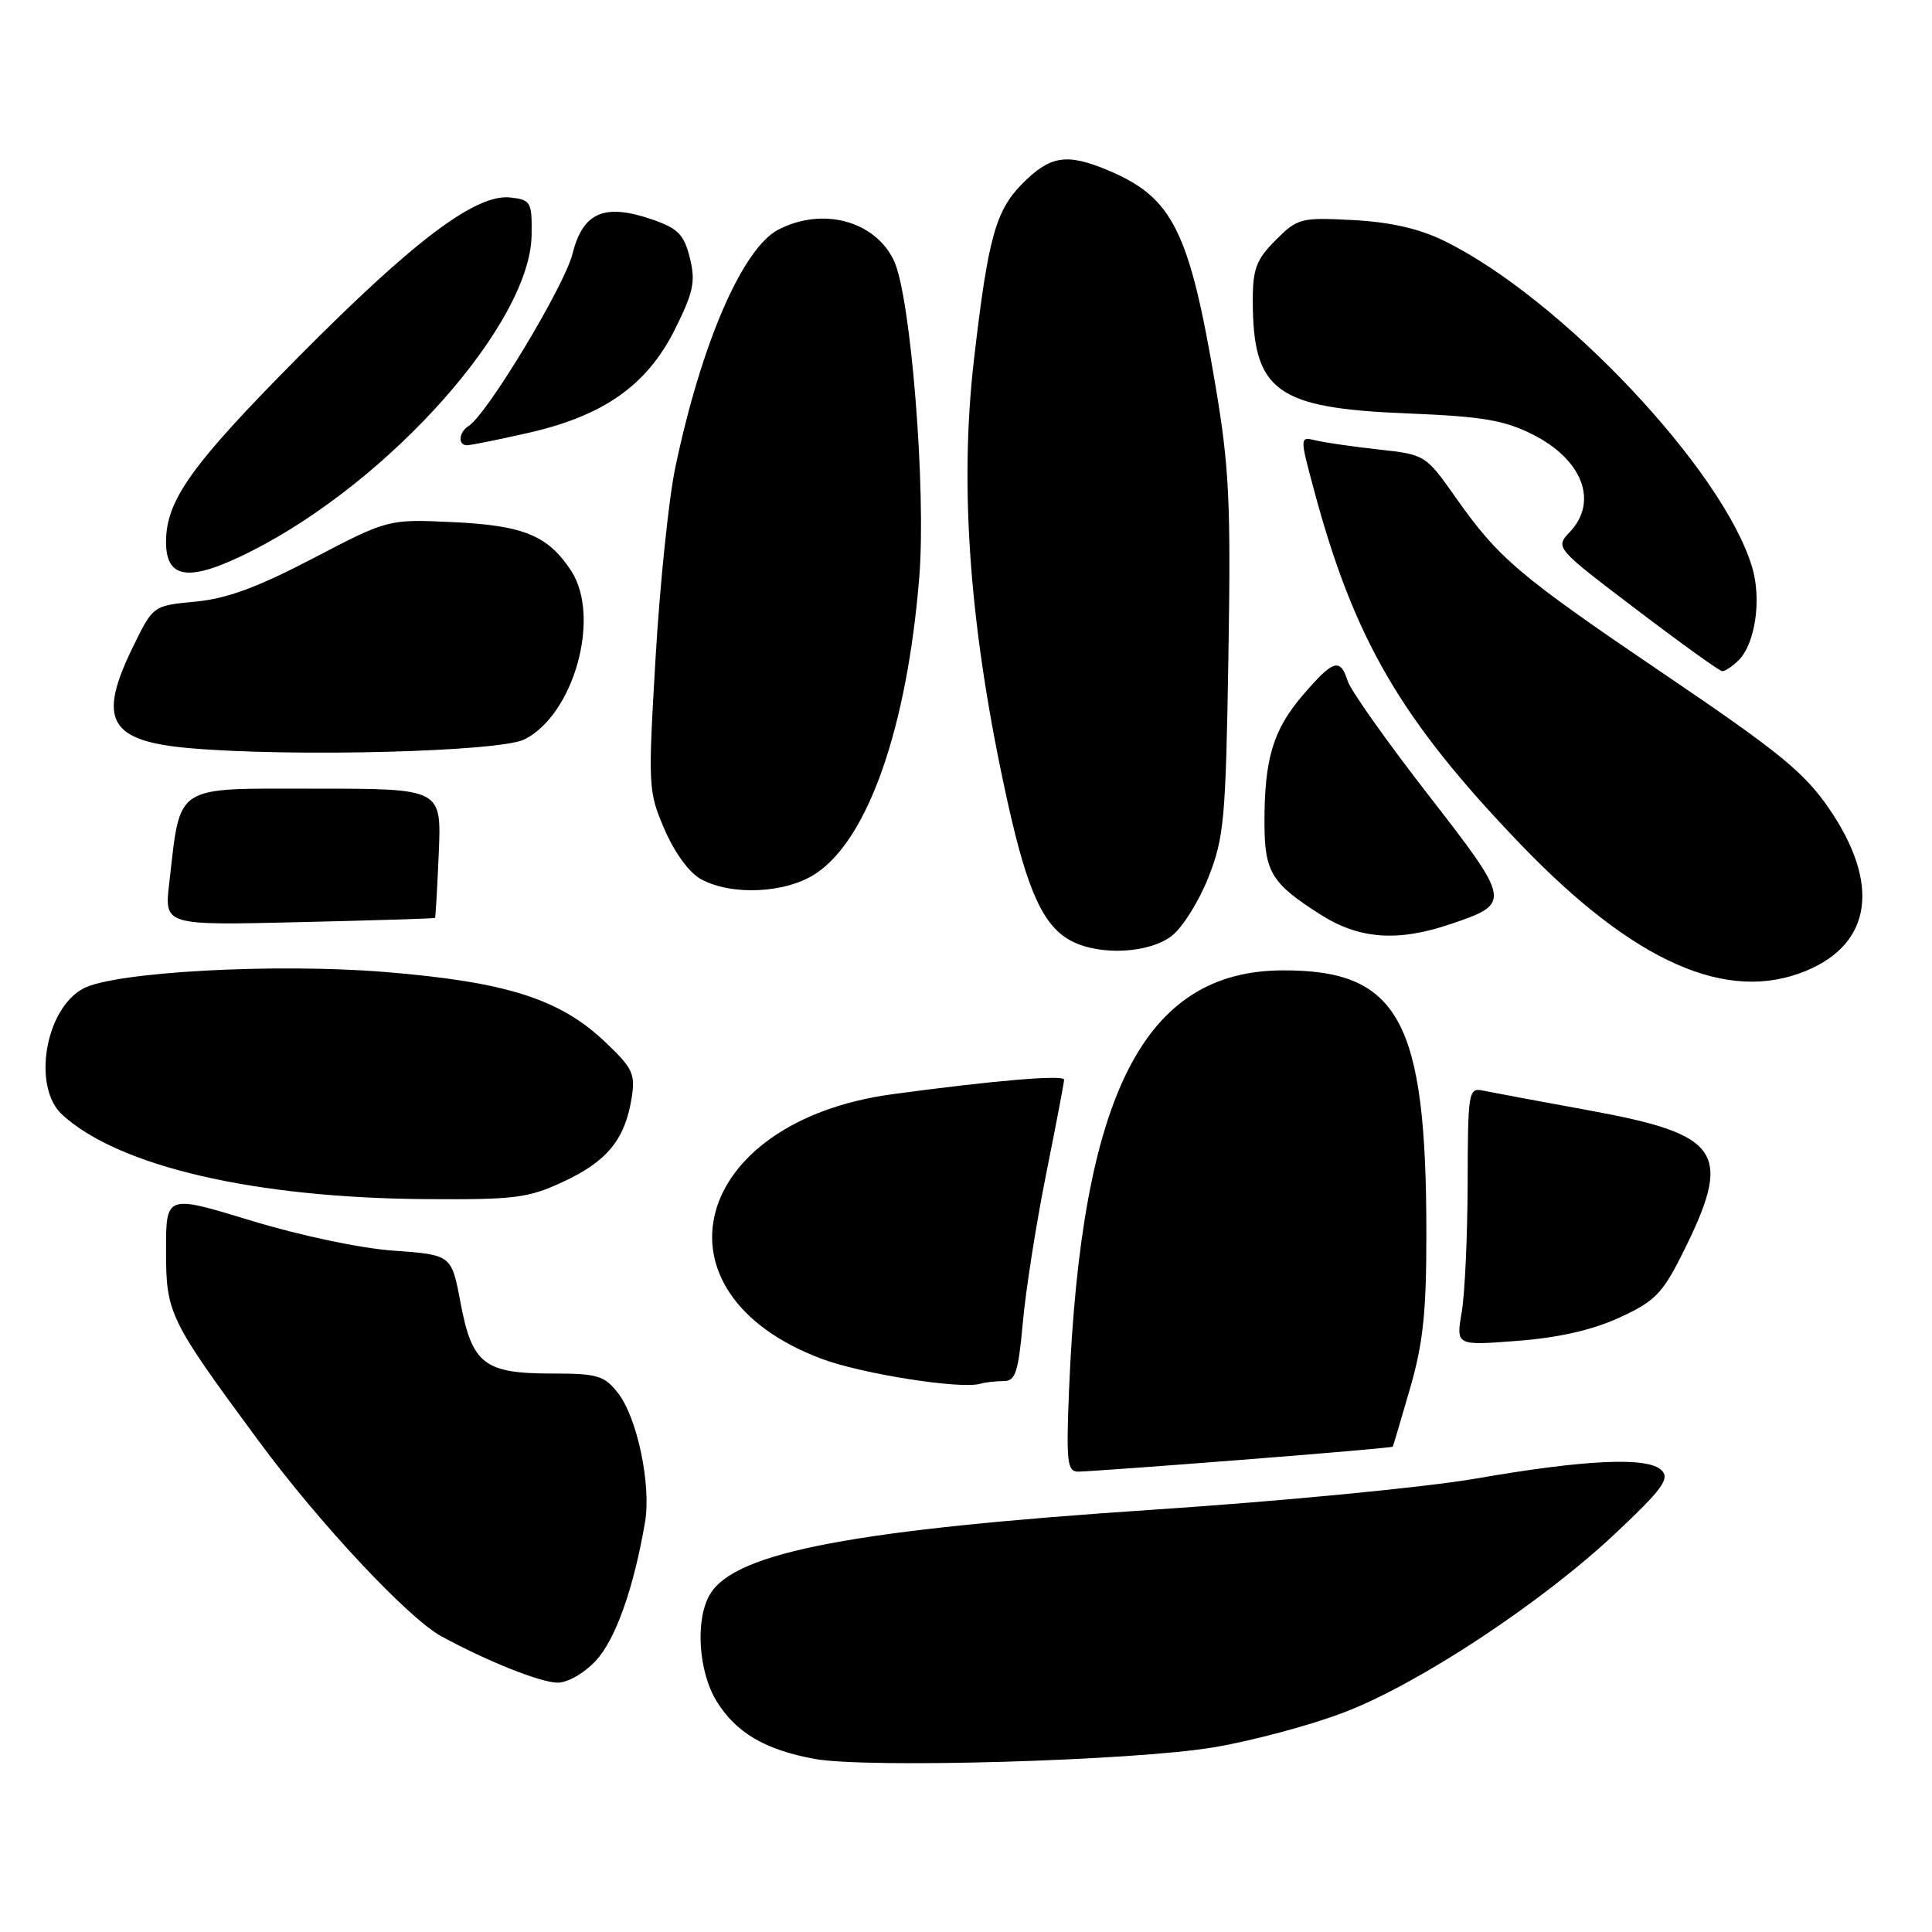 <?xml version="1.0" encoding="UTF-8" standalone="no"?>
<!DOCTYPE svg PUBLIC "-//W3C//DTD SVG 1.1//EN" "http://www.w3.org/Graphics/SVG/1.1/DTD/svg11.dtd" >
<svg xmlns="http://www.w3.org/2000/svg" xmlns:xlink="http://www.w3.org/1999/xlink" version="1.1" viewBox="0 0 256 256">
 <g >
 <path fill="currentColor"
d=" M 160.82 231.53 C 165.95 230.67 173.77 228.57 178.20 226.86 C 188.16 223.02 204.35 212.32 214.13 203.11 C 220.23 197.37 221.28 195.94 220.19 194.84 C 218.41 193.01 210.22 193.37 195.50 195.93 C 188.90 197.07 169.78 198.92 153.00 200.03 C 113.28 202.67 97.59 205.63 94.14 211.15 C 92.09 214.42 92.50 221.46 94.97 225.45 C 97.53 229.59 101.37 231.85 107.90 233.06 C 114.83 234.34 150.15 233.32 160.82 231.53 Z  M 78.95 220.05 C 81.56 217.25 83.98 210.44 85.47 201.69 C 86.31 196.74 84.43 187.82 81.87 184.56 C 80.07 182.27 79.15 182.00 73.15 182.00 C 64.17 182.00 62.56 180.76 61.03 172.66 C 59.83 166.27 59.83 166.27 52.16 165.72 C 47.75 165.41 39.73 163.71 33.25 161.73 C 22.00 158.30 22.00 158.30 22.00 165.67 C 22.00 174.06 22.36 174.79 34.32 191.00 C 42.34 201.87 54.10 214.43 58.50 216.83 C 64.55 220.12 71.56 222.92 73.85 222.96 C 75.20 222.98 77.37 221.74 78.95 220.05 Z  M 164.47 193.44 C 175.46 192.58 184.50 191.80 184.55 191.69 C 184.61 191.59 185.64 188.12 186.83 184.00 C 188.57 178.00 189.01 173.89 189.00 163.43 C 189.00 135.18 185.34 128.51 169.92 128.58 C 151.56 128.66 143.26 145.00 141.65 184.25 C 141.27 193.73 141.41 195.00 142.86 195.00 C 143.76 195.00 153.49 194.30 164.47 193.44 Z  M 133.00 183.00 C 134.56 183.00 134.93 181.84 135.53 175.25 C 135.91 170.99 137.30 162.15 138.61 155.61 C 139.92 149.07 141.00 143.42 141.00 143.06 C 141.00 142.38 131.59 143.18 118.24 144.99 C 91.57 148.61 85.52 171.31 108.90 180.06 C 114.18 182.04 127.19 184.09 129.83 183.37 C 130.56 183.16 131.99 183.00 133.00 183.00 Z  M 214.56 174.60 C 219.21 172.47 220.26 171.42 222.82 166.33 C 229.71 152.63 228.24 150.36 210.44 147.11 C 203.87 145.91 197.60 144.74 196.50 144.51 C 194.58 144.11 194.50 144.63 194.47 156.80 C 194.45 163.78 194.10 171.48 193.68 173.90 C 192.93 178.30 192.93 178.30 201.07 177.67 C 206.50 177.26 211.00 176.23 214.56 174.60 Z  M 74.67 156.57 C 80.43 153.89 82.80 150.99 83.68 145.58 C 84.21 142.29 83.88 141.58 80.19 138.07 C 74.19 132.36 67.08 130.10 50.96 128.79 C 36.47 127.61 15.15 128.78 11.04 130.98 C 5.96 133.70 4.24 144.04 8.25 147.71 C 15.75 154.57 33.73 158.74 56.50 158.89 C 68.24 158.97 70.00 158.75 74.67 156.57 Z  M 239.36 128.62 C 248.05 124.99 249.16 117.07 242.36 107.14 C 239.09 102.37 235.75 99.64 220.78 89.50 C 201.18 76.22 198.61 74.04 192.85 65.87 C 188.92 60.29 188.83 60.24 182.69 59.56 C 179.29 59.19 175.54 58.64 174.36 58.36 C 172.21 57.84 172.21 57.84 174.10 64.89 C 179.43 84.74 185.59 95.32 201.45 111.84 C 216.51 127.52 228.88 133.00 239.36 128.62 Z  M 155.30 123.98 C 156.72 122.86 158.89 119.38 160.13 116.23 C 162.20 110.98 162.42 108.52 162.77 87.00 C 163.11 66.52 162.88 61.89 161.04 51.00 C 157.58 30.53 155.38 26.15 146.78 22.55 C 141.35 20.28 139.18 20.62 135.52 24.28 C 131.93 27.87 130.93 31.48 129.06 47.61 C 127.07 64.75 128.51 83.71 133.53 106.35 C 136.16 118.21 138.30 122.83 142.05 124.73 C 145.87 126.67 152.35 126.30 155.30 123.98 Z  M 192.26 122.43 C 200.30 119.69 200.27 119.52 189.23 105.29 C 183.76 98.25 178.97 91.48 178.58 90.25 C 177.58 87.11 176.67 87.40 172.59 92.16 C 168.67 96.74 167.52 100.63 167.55 109.14 C 167.57 115.56 168.50 117.07 174.95 121.17 C 180.11 124.46 185.21 124.83 192.26 122.43 Z  M 57.64 121.63 C 57.72 121.56 57.94 117.67 58.14 113.00 C 58.50 104.50 58.50 104.50 41.73 104.50 C 22.82 104.50 23.97 103.75 22.42 117.06 C 21.77 122.62 21.77 122.62 39.63 122.19 C 49.46 121.96 57.56 121.71 57.64 121.63 Z  M 108.10 115.75 C 115.05 111.15 120.20 96.37 121.81 76.47 C 122.74 64.90 120.68 39.24 118.45 34.53 C 115.94 29.26 109.01 27.39 103.15 30.42 C 98.39 32.89 92.93 45.48 89.47 62.00 C 88.61 66.12 87.44 77.43 86.87 87.12 C 85.86 104.29 85.89 104.88 88.06 109.91 C 89.39 113.00 91.34 115.66 92.89 116.50 C 96.98 118.72 104.15 118.37 108.10 115.75 Z  M 69.48 97.98 C 76.06 94.70 79.66 81.71 75.68 75.63 C 72.62 70.97 69.40 69.63 60.10 69.19 C 51.45 68.78 51.45 68.78 41.47 73.99 C 34.10 77.84 30.04 79.33 25.90 79.72 C 20.29 80.25 20.29 80.25 17.65 85.65 C 12.86 95.41 14.42 98.20 25.17 99.14 C 38.91 100.33 66.20 99.61 69.48 97.98 Z  M 230.39 87.47 C 232.59 85.26 233.44 79.40 232.16 75.13 C 228.29 62.23 206.75 39.42 191.31 31.89 C 188.03 30.29 184.21 29.42 179.28 29.16 C 172.35 28.80 171.94 28.91 169.03 31.82 C 166.48 34.37 166.00 35.62 166.00 39.77 C 166.00 51.85 169.06 54.09 186.50 54.78 C 196.38 55.18 199.30 55.67 203.05 57.55 C 209.68 60.87 211.82 66.44 208.03 70.47 C 206.05 72.57 206.05 72.57 216.78 80.72 C 222.67 85.20 227.81 88.89 228.18 88.93 C 228.55 88.97 229.55 88.31 230.39 87.47 Z  M 33.35 73.01 C 51.80 63.65 70.31 42.76 70.44 31.13 C 70.50 26.77 70.34 26.48 67.65 26.17 C 63.08 25.65 54.89 31.81 39.48 47.36 C 25.35 61.62 22.00 66.30 22.00 71.82 C 22.00 76.83 25.17 77.16 33.35 73.01 Z  M 69.95 57.37 C 79.96 55.11 85.72 51.06 89.41 43.68 C 91.89 38.71 92.19 37.32 91.41 34.18 C 90.64 31.08 89.86 30.28 86.44 29.09 C 80.08 26.90 77.25 28.11 75.86 33.63 C 74.78 37.94 64.51 54.95 62.10 56.44 C 60.79 57.25 60.64 59.00 61.88 59.00 C 62.36 59.00 65.99 58.27 69.95 57.37 Z "/>
</g>
</svg>